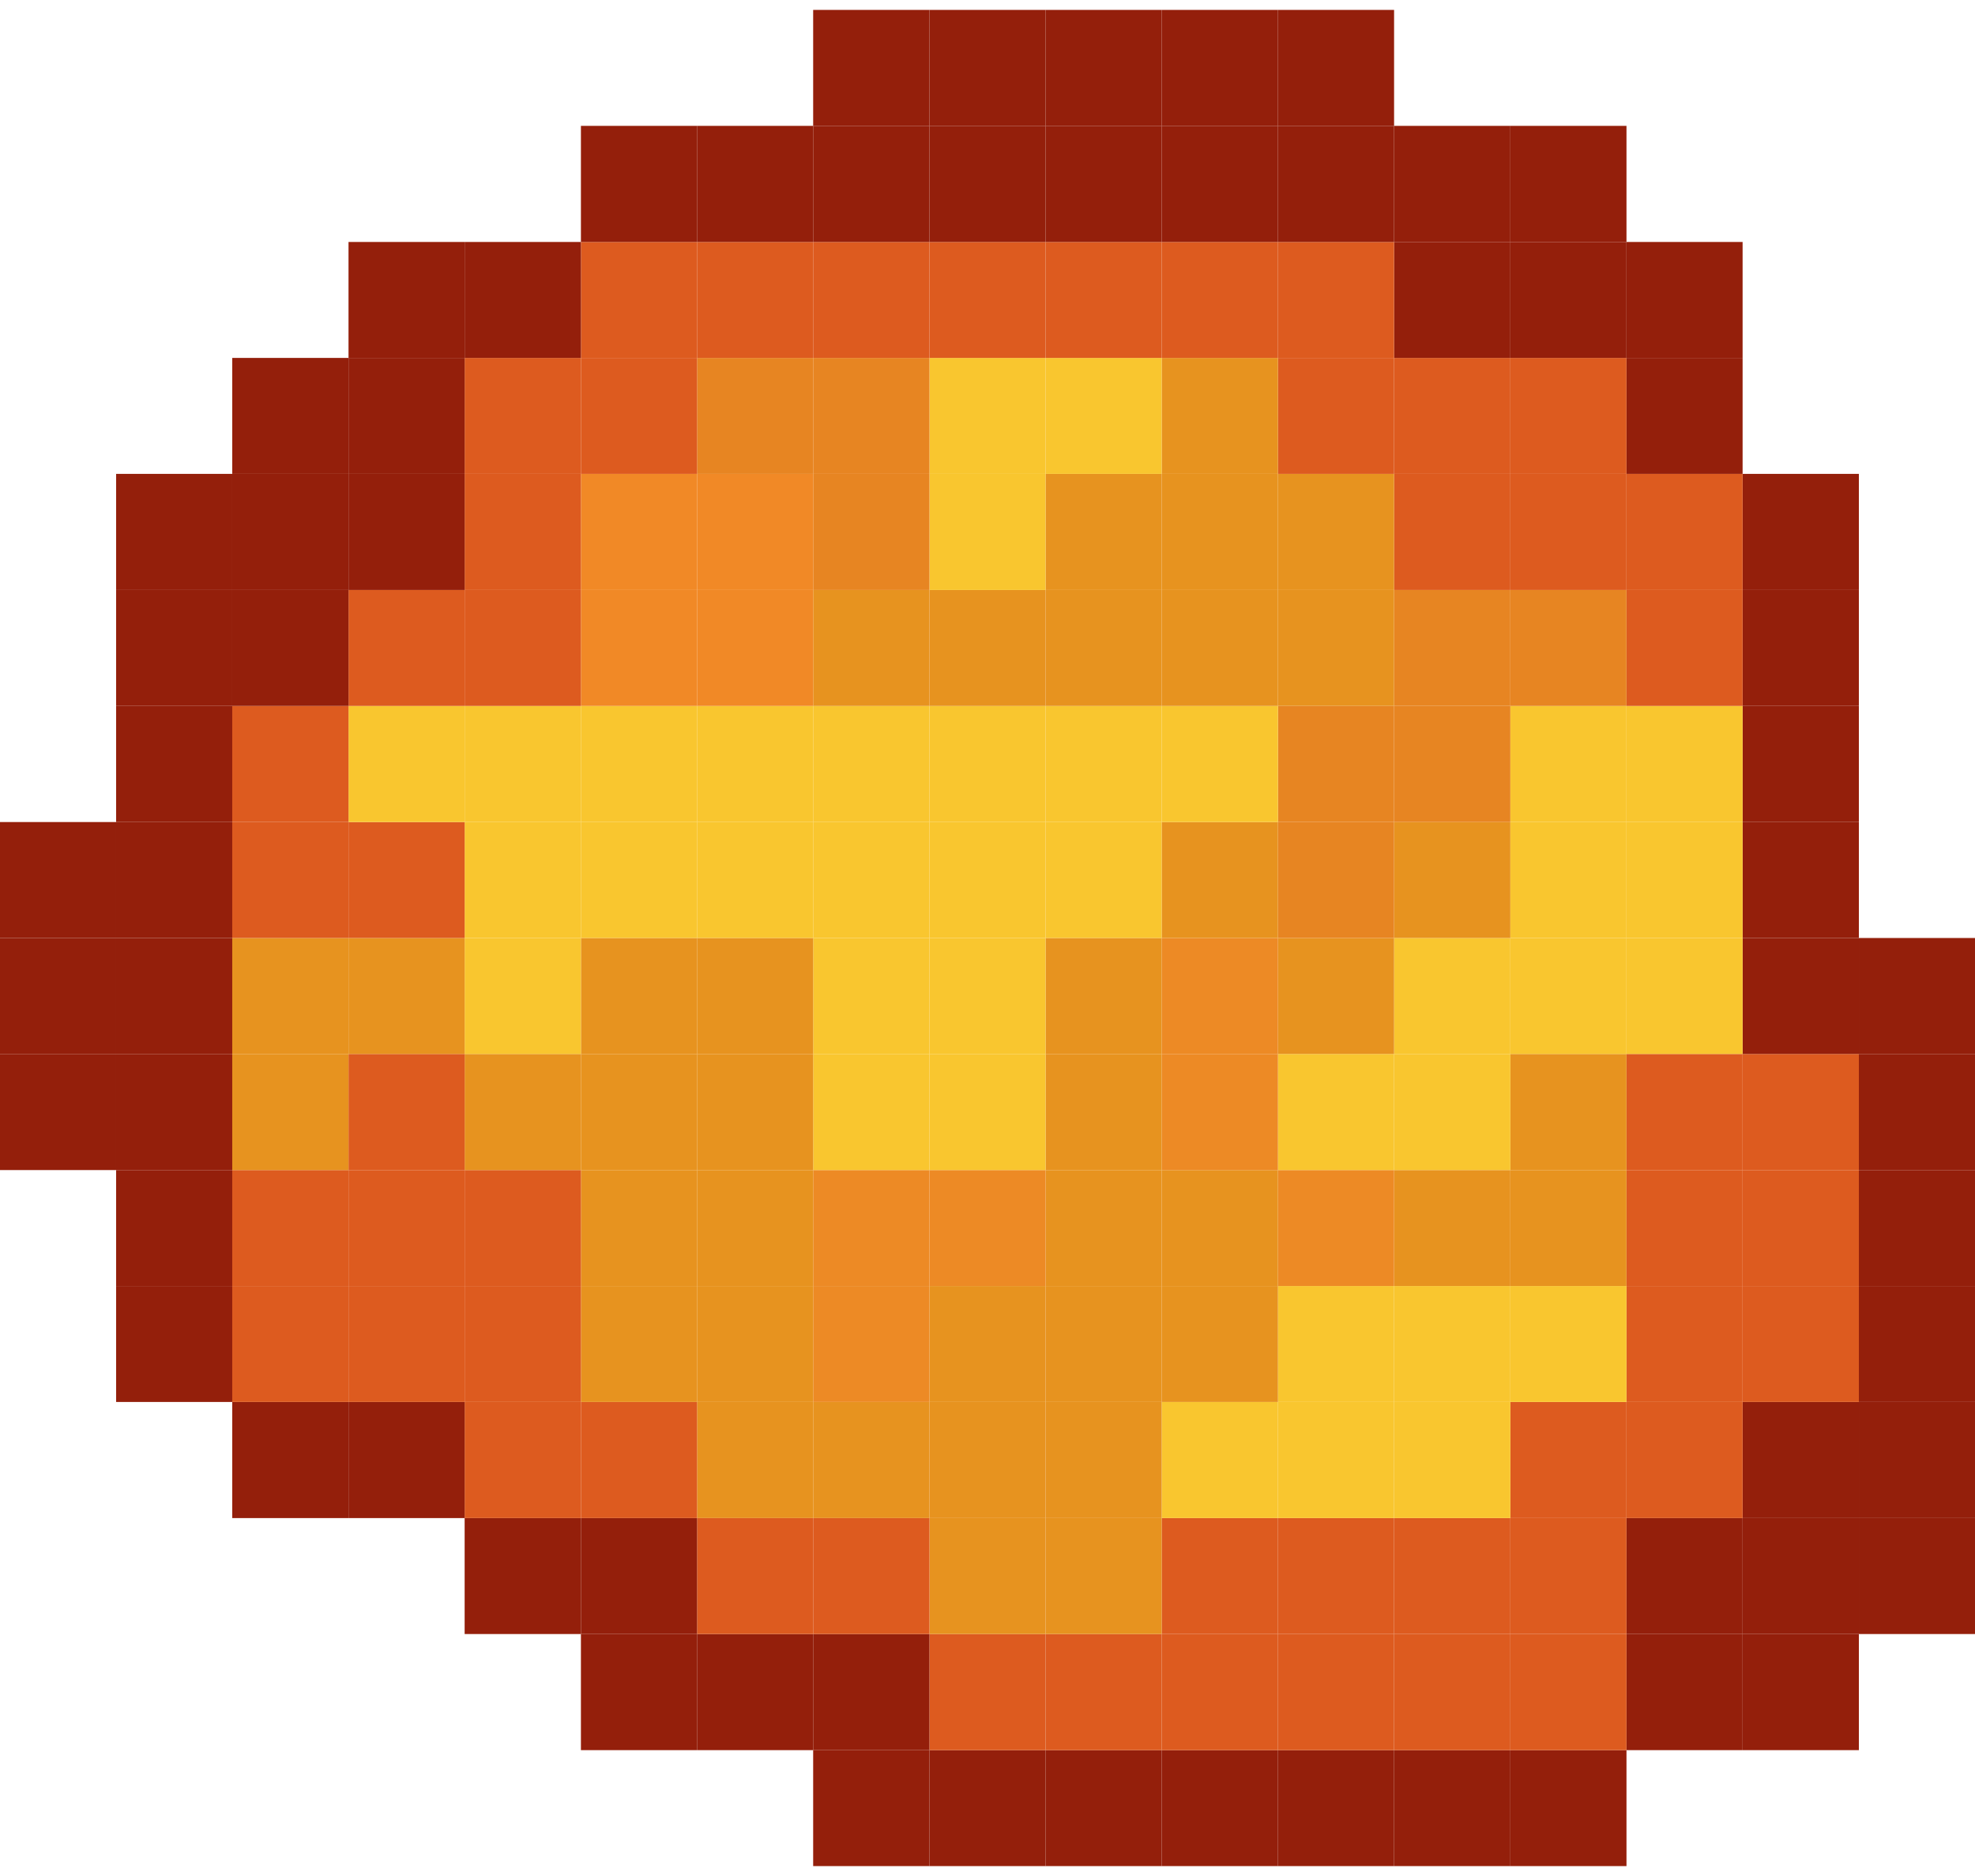<?xml version="1.0" encoding="UTF-8"?>
<svg id="Layer_2" data-name="Layer 2" xmlns="http://www.w3.org/2000/svg" viewBox="0 0 129.43 121.66" width="40" height="38">
  <defs>
    <style>
      .cls-1 {
        fill: #f18926;
      }

      .cls-2 {
        fill: #f9c62f;
      }

      .cls-3 {
        fill: #e7931f;
      }

      .cls-4 {
        fill: #e78522;
      }

      .cls-5 {
        fill: #ed8a25;
      }

      .cls-6 {
        fill: #dd5b1f;
      }

      .cls-7 {
        fill: #941f0b;
      }
    </style>
  </defs>
  <g id="Layer_1-2" data-name="Layer 1">
    <g>
      <rect class="cls-7" x="121.82" y="98.85" width="7.61" height="7.6"/>
      <rect class="cls-7" x="121.82" y="91.24" width="7.61" height="7.61"/>
      <rect class="cls-7" x="121.82" y="83.64" width="7.61" height="7.6"/>
      <rect class="cls-7" x="121.82" y="76.04" width="7.61" height="7.6"/>
      <rect class="cls-7" x="121.82" y="68.43" width="7.61" height="7.61"/>
      <rect class="cls-7" x="121.82" y="60.83" width="7.61" height="7.6"/>
      <rect class="cls-7" x="114.2" y="106.45" width="7.62" height="7.61"/>
      <rect class="cls-7" x="114.2" y="98.85" width="7.62" height="7.6"/>
      <rect class="cls-7" x="114.2" y="91.24" width="7.62" height="7.61"/>
      <rect class="cls-6" x="114.2" y="83.64" width="7.62" height="7.6"/>
      <rect class="cls-6" x="114.2" y="76.04" width="7.62" height="7.6"/>
      <rect class="cls-6" x="114.2" y="68.43" width="7.62" height="7.61"/>
      <rect class="cls-7" x="114.2" y="60.83" width="7.62" height="7.6"/>
      <rect class="cls-7" x="114.2" y="53.23" width="7.62" height="7.6"/>
      <rect class="cls-7" x="114.2" y="45.62" width="7.62" height="7.61"/>
      <rect class="cls-7" x="114.2" y="38.02" width="7.62" height="7.6"/>
      <rect class="cls-7" x="114.2" y="30.41" width="7.62" height="7.61"/>
      <rect class="cls-7" x="106.59" y="106.45" width="7.61" height="7.61"/>
      <rect class="cls-7" x="106.59" y="98.85" width="7.61" height="7.6"/>
      <rect class="cls-6" x="106.59" y="91.24" width="7.61" height="7.61"/>
      <rect class="cls-6" x="106.59" y="83.64" width="7.61" height="7.6"/>
      <rect class="cls-6" x="106.59" y="76.04" width="7.61" height="7.6"/>
      <rect class="cls-6" x="106.59" y="68.43" width="7.61" height="7.61"/>
      <rect class="cls-2" x="106.59" y="60.83" width="7.61" height="7.6"/>
      <rect class="cls-2" x="106.59" y="53.23" width="7.61" height="7.6"/>
      <rect class="cls-2" x="106.59" y="45.62" width="7.61" height="7.61"/>
      <rect class="cls-6" x="106.59" y="38.02" width="7.61" height="7.6"/>
      <rect class="cls-6" x="106.59" y="30.41" width="7.61" height="7.61"/>
      <rect class="cls-7" x="106.59" y="22.81" width="7.61" height="7.6"/>
      <rect class="cls-7" x="106.59" y="15.21" width="7.61" height="7.6"/>
      <rect class="cls-7" x="98.98" y="114.06" width="7.61" height="7.6"/>
      <rect class="cls-6" x="98.98" y="106.45" width="7.61" height="7.61"/>
      <rect class="cls-6" x="98.98" y="98.85" width="7.61" height="7.6"/>
      <rect class="cls-6" x="98.98" y="91.24" width="7.61" height="7.61"/>
      <rect class="cls-2" x="98.98" y="83.64" width="7.61" height="7.6"/>
      <rect class="cls-3" x="98.98" y="76.04" width="7.61" height="7.6"/>
      <rect class="cls-3" x="98.98" y="68.43" width="7.61" height="7.61"/>
      <rect class="cls-2" x="98.98" y="60.83" width="7.61" height="7.6"/>
      <rect class="cls-2" x="98.98" y="53.23" width="7.61" height="7.6"/>
      <rect class="cls-2" x="98.98" y="45.62" width="7.61" height="7.61"/>
      <rect class="cls-4" x="98.98" y="38.02" width="7.61" height="7.6"/>
      <rect class="cls-6" x="98.98" y="30.41" width="7.61" height="7.61"/>
      <rect class="cls-6" x="98.98" y="22.81" width="7.61" height="7.6"/>
      <rect class="cls-7" x="98.98" y="15.21" width="7.61" height="7.6"/>
      <rect class="cls-7" x="98.98" y="7.6" width="7.61" height="7.61"/>
      <rect class="cls-7" x="91.36" y="114.06" width="7.62" height="7.6"/>
      <rect class="cls-6" x="91.36" y="106.45" width="7.62" height="7.61"/>
      <rect class="cls-6" x="91.36" y="98.85" width="7.62" height="7.6"/>
      <rect class="cls-2" x="91.36" y="91.24" width="7.62" height="7.61"/>
      <rect class="cls-2" x="91.36" y="83.64" width="7.62" height="7.6"/>
      <rect class="cls-3" x="91.36" y="76.04" width="7.62" height="7.6"/>
      <rect class="cls-2" x="91.36" y="68.43" width="7.62" height="7.61"/>
      <rect class="cls-2" x="91.36" y="60.83" width="7.62" height="7.6"/>
      <rect class="cls-3" x="91.36" y="53.23" width="7.62" height="7.6"/>
      <rect class="cls-4" x="91.36" y="45.62" width="7.62" height="7.61"/>
      <rect class="cls-4" x="91.36" y="38.02" width="7.62" height="7.6"/>
      <rect class="cls-6" x="91.36" y="30.41" width="7.62" height="7.61"/>
      <rect class="cls-6" x="91.36" y="22.81" width="7.62" height="7.6"/>
      <rect class="cls-7" x="91.36" y="15.21" width="7.62" height="7.6"/>
      <rect class="cls-7" x="91.36" y="7.6" width="7.62" height="7.61"/>
      <rect class="cls-7" x="83.75" y="114.06" width="7.61" height="7.6"/>
      <rect class="cls-6" x="83.75" y="106.45" width="7.61" height="7.61"/>
      <rect class="cls-6" x="83.75" y="98.85" width="7.61" height="7.6"/>
      <rect class="cls-2" x="83.75" y="91.24" width="7.61" height="7.61"/>
      <rect class="cls-2" x="83.75" y="83.64" width="7.61" height="7.6"/>
      <rect class="cls-5" x="83.75" y="76.04" width="7.61" height="7.6"/>
      <rect class="cls-2" x="83.75" y="68.43" width="7.61" height="7.61"/>
      <rect class="cls-3" x="83.75" y="60.83" width="7.61" height="7.6"/>
      <rect class="cls-4" x="83.75" y="53.23" width="7.61" height="7.6"/>
      <rect class="cls-4" x="83.75" y="45.62" width="7.61" height="7.61"/>
      <rect class="cls-3" x="83.75" y="38.02" width="7.61" height="7.6"/>
      <rect class="cls-3" x="83.75" y="30.41" width="7.61" height="7.61"/>
      <rect class="cls-6" x="83.75" y="22.81" width="7.61" height="7.6"/>
      <rect class="cls-6" x="83.75" y="15.21" width="7.61" height="7.6"/>
      <rect class="cls-7" x="83.75" y="7.6" width="7.61" height="7.61"/>
      <rect class="cls-7" x="83.75" width="7.61" height="7.6"/>
      <rect class="cls-7" x="76.13" y="114.06" width="7.62" height="7.6"/>
      <rect class="cls-6" x="76.13" y="106.45" width="7.62" height="7.61"/>
      <rect class="cls-6" x="76.13" y="98.85" width="7.62" height="7.6"/>
      <rect class="cls-2" x="76.13" y="91.24" width="7.62" height="7.61"/>
      <rect class="cls-3" x="76.13" y="83.64" width="7.62" height="7.6"/>
      <rect class="cls-3" x="76.13" y="76.04" width="7.62" height="7.6"/>
      <rect class="cls-5" x="76.13" y="68.43" width="7.62" height="7.61"/>
      <rect class="cls-5" x="76.13" y="60.83" width="7.62" height="7.6"/>
      <rect class="cls-3" x="76.13" y="53.23" width="7.62" height="7.6"/>
      <rect class="cls-2" x="76.13" y="45.62" width="7.62" height="7.61"/>
      <rect class="cls-3" x="76.13" y="38.02" width="7.62" height="7.6"/>
      <rect class="cls-3" x="76.13" y="30.41" width="7.62" height="7.61"/>
      <rect class="cls-3" x="76.13" y="22.81" width="7.62" height="7.6"/>
      <rect class="cls-6" x="76.13" y="15.21" width="7.62" height="7.6"/>
      <rect class="cls-7" x="76.13" y="7.6" width="7.62" height="7.61"/>
      <rect class="cls-7" x="76.13" width="7.62" height="7.6"/>
      <rect class="cls-7" x="68.52" y="114.06" width="7.61" height="7.6"/>
      <rect class="cls-6" x="68.52" y="106.45" width="7.61" height="7.61"/>
      <rect class="cls-3" x="68.52" y="98.85" width="7.61" height="7.6"/>
      <rect class="cls-3" x="68.52" y="91.24" width="7.61" height="7.61"/>
      <rect class="cls-3" x="68.52" y="83.64" width="7.61" height="7.6"/>
      <rect class="cls-3" x="68.52" y="76.04" width="7.61" height="7.6"/>
      <rect class="cls-3" x="68.52" y="68.43" width="7.61" height="7.61"/>
      <rect class="cls-3" x="68.52" y="60.83" width="7.61" height="7.6"/>
      <rect class="cls-2" x="68.52" y="53.23" width="7.61" height="7.6"/>
      <rect class="cls-2" x="68.52" y="45.62" width="7.61" height="7.61"/>
      <rect class="cls-3" x="68.52" y="38.02" width="7.61" height="7.6"/>
      <rect class="cls-3" x="68.52" y="30.41" width="7.61" height="7.61"/>
      <rect class="cls-2" x="68.52" y="22.81" width="7.61" height="7.6"/>
      <rect class="cls-6" x="68.52" y="15.21" width="7.61" height="7.6"/>
      <rect class="cls-7" x="68.52" y="7.6" width="7.61" height="7.61"/>
      <rect class="cls-7" x="68.52" width="7.61" height="7.6"/>
      <rect class="cls-7" x="60.91" y="114.06" width="7.61" height="7.6"/>
      <rect class="cls-6" x="60.91" y="106.45" width="7.61" height="7.61"/>
      <rect class="cls-3" x="60.91" y="98.85" width="7.61" height="7.6"/>
      <rect class="cls-3" x="60.91" y="91.24" width="7.61" height="7.61"/>
      <rect class="cls-3" x="60.91" y="83.64" width="7.61" height="7.6"/>
      <rect class="cls-5" x="60.91" y="76.04" width="7.61" height="7.6"/>
      <rect class="cls-2" x="60.91" y="68.43" width="7.61" height="7.61"/>
      <rect class="cls-2" x="60.91" y="60.83" width="7.61" height="7.6"/>
      <rect class="cls-2" x="60.91" y="53.23" width="7.61" height="7.6"/>
      <rect class="cls-2" x="60.91" y="45.62" width="7.61" height="7.61"/>
      <rect class="cls-3" x="60.91" y="38.02" width="7.61" height="7.6"/>
      <rect class="cls-2" x="60.91" y="30.41" width="7.61" height="7.61"/>
      <rect class="cls-2" x="60.91" y="22.81" width="7.61" height="7.6"/>
      <rect class="cls-6" x="60.91" y="15.21" width="7.61" height="7.6"/>
      <rect class="cls-7" x="60.91" y="7.6" width="7.61" height="7.61"/>
      <rect class="cls-7" x="60.91" width="7.61" height="7.6"/>
      <rect class="cls-7" x="53.29" y="114.06" width="7.62" height="7.6"/>
      <rect class="cls-7" x="53.29" y="106.45" width="7.62" height="7.61"/>
      <rect class="cls-6" x="53.29" y="98.85" width="7.62" height="7.6"/>
      <rect class="cls-3" x="53.29" y="91.24" width="7.62" height="7.61"/>
      <rect class="cls-5" x="53.29" y="83.64" width="7.62" height="7.6"/>
      <rect class="cls-5" x="53.29" y="76.04" width="7.62" height="7.6"/>
      <rect class="cls-2" x="53.29" y="68.43" width="7.62" height="7.61"/>
      <rect class="cls-2" x="53.29" y="60.83" width="7.62" height="7.6"/>
      <rect class="cls-2" x="53.29" y="53.23" width="7.62" height="7.6"/>
      <rect class="cls-2" x="53.29" y="45.62" width="7.62" height="7.61"/>
      <rect class="cls-3" x="53.29" y="38.02" width="7.62" height="7.6"/>
      <rect class="cls-4" x="53.29" y="30.41" width="7.62" height="7.61"/>
      <rect class="cls-4" x="53.29" y="22.81" width="7.62" height="7.6"/>
      <rect class="cls-6" x="53.29" y="15.21" width="7.62" height="7.6"/>
      <rect class="cls-7" x="53.29" y="7.6" width="7.62" height="7.61"/>
      <rect class="cls-7" x="53.29" width="7.62" height="7.6"/>
      <rect class="cls-7" x="45.68" y="106.45" width="7.61" height="7.61"/>
      <rect class="cls-6" x="45.68" y="98.85" width="7.61" height="7.6"/>
      <rect class="cls-3" x="45.68" y="91.24" width="7.61" height="7.61"/>
      <rect class="cls-3" x="45.68" y="83.64" width="7.61" height="7.6"/>
      <rect class="cls-3" x="45.68" y="76.04" width="7.61" height="7.6"/>
      <rect class="cls-3" x="45.68" y="68.43" width="7.61" height="7.61"/>
      <rect class="cls-3" x="45.68" y="60.83" width="7.61" height="7.6"/>
      <rect class="cls-2" x="45.68" y="53.23" width="7.61" height="7.6"/>
      <rect class="cls-2" x="45.68" y="45.62" width="7.61" height="7.61"/>
      <rect class="cls-1" x="45.68" y="38.02" width="7.61" height="7.6"/>
      <rect class="cls-1" x="45.68" y="30.41" width="7.61" height="7.61"/>
      <rect class="cls-4" x="45.68" y="22.81" width="7.61" height="7.6"/>
      <rect class="cls-6" x="45.68" y="15.21" width="7.61" height="7.6"/>
      <rect class="cls-7" x="45.68" y="7.6" width="7.61" height="7.61"/>
      <rect class="cls-7" x="38.07" y="106.45" width="7.61" height="7.61"/>
      <rect class="cls-7" x="38.07" y="98.85" width="7.61" height="7.6"/>
      <rect class="cls-6" x="38.07" y="91.24" width="7.61" height="7.61"/>
      <rect class="cls-3" x="38.07" y="83.64" width="7.61" height="7.6"/>
      <rect class="cls-3" x="38.07" y="76.04" width="7.61" height="7.6"/>
      <rect class="cls-3" x="38.07" y="68.43" width="7.61" height="7.61"/>
      <rect class="cls-3" x="38.07" y="60.83" width="7.61" height="7.6"/>
      <rect class="cls-2" x="38.07" y="53.23" width="7.61" height="7.6"/>
      <rect class="cls-2" x="38.07" y="45.62" width="7.61" height="7.61"/>
      <rect class="cls-1" x="38.07" y="38.02" width="7.61" height="7.6"/>
      <rect class="cls-1" x="38.07" y="30.41" width="7.61" height="7.61"/>
      <rect class="cls-6" x="38.07" y="22.81" width="7.61" height="7.6"/>
      <rect class="cls-6" x="38.07" y="15.21" width="7.61" height="7.6"/>
      <rect class="cls-7" x="38.07" y="7.6" width="7.61" height="7.61"/>
      <rect class="cls-7" x="30.45" y="98.85" width="7.62" height="7.6"/>
      <rect class="cls-6" x="30.45" y="91.24" width="7.62" height="7.61"/>
      <rect class="cls-6" x="30.45" y="83.64" width="7.62" height="7.6"/>
      <rect class="cls-6" x="30.45" y="76.04" width="7.62" height="7.6"/>
      <rect class="cls-3" x="30.45" y="68.43" width="7.62" height="7.61"/>
      <rect class="cls-2" x="30.45" y="60.83" width="7.62" height="7.6"/>
      <rect class="cls-2" x="30.45" y="53.23" width="7.62" height="7.6"/>
      <rect class="cls-2" x="30.45" y="45.62" width="7.62" height="7.61"/>
      <rect class="cls-6" x="30.45" y="38.02" width="7.62" height="7.6"/>
      <rect class="cls-6" x="30.45" y="30.41" width="7.62" height="7.61"/>
      <rect class="cls-6" x="30.45" y="22.81" width="7.62" height="7.6"/>
      <rect class="cls-7" x="30.45" y="15.21" width="7.62" height="7.6"/>
      <rect class="cls-7" x="22.84" y="91.24" width="7.61" height="7.61"/>
      <rect class="cls-6" x="22.84" y="83.64" width="7.61" height="7.6"/>
      <rect class="cls-6" x="22.84" y="76.04" width="7.61" height="7.6"/>
      <rect class="cls-6" x="22.84" y="68.43" width="7.61" height="7.61"/>
      <rect class="cls-3" x="22.84" y="60.83" width="7.61" height="7.6"/>
      <rect class="cls-6" x="22.84" y="53.23" width="7.61" height="7.6"/>
      <rect class="cls-2" x="22.84" y="45.62" width="7.61" height="7.61"/>
      <rect class="cls-6" x="22.84" y="38.02" width="7.61" height="7.6"/>
      <rect class="cls-7" x="22.84" y="30.41" width="7.61" height="7.61"/>
      <rect class="cls-7" x="22.84" y="22.81" width="7.61" height="7.6"/>
      <rect class="cls-7" x="22.84" y="15.21" width="7.61" height="7.6"/>
      <rect class="cls-7" x="15.22" y="91.24" width="7.62" height="7.61"/>
      <rect class="cls-6" x="15.22" y="83.64" width="7.62" height="7.6"/>
      <rect class="cls-6" x="15.22" y="76.04" width="7.62" height="7.6"/>
      <rect class="cls-3" x="15.22" y="68.43" width="7.62" height="7.61"/>
      <rect class="cls-3" x="15.22" y="60.83" width="7.62" height="7.6"/>
      <rect class="cls-6" x="15.22" y="53.23" width="7.62" height="7.6"/>
      <rect class="cls-6" x="15.22" y="45.62" width="7.62" height="7.61"/>
      <rect class="cls-7" x="15.22" y="38.02" width="7.62" height="7.6"/>
      <rect class="cls-7" x="15.22" y="30.41" width="7.62" height="7.61"/>
      <rect class="cls-7" x="15.22" y="22.81" width="7.62" height="7.6"/>
      <rect class="cls-7" x="7.61" y="83.64" width="7.61" height="7.6"/>
      <rect class="cls-7" x="7.61" y="76.04" width="7.61" height="7.6"/>
      <rect class="cls-7" x="7.61" y="68.43" width="7.61" height="7.61"/>
      <rect class="cls-7" x="7.61" y="60.83" width="7.61" height="7.6"/>
      <rect class="cls-7" x="7.61" y="53.23" width="7.61" height="7.6"/>
      <rect class="cls-7" x="7.61" y="45.62" width="7.61" height="7.61"/>
      <rect class="cls-7" x="7.61" y="38.02" width="7.61" height="7.6"/>
      <rect class="cls-7" x="7.61" y="30.41" width="7.61" height="7.61"/>
      <rect class="cls-7" y="68.43" width="7.61" height="7.61"/>
      <rect class="cls-7" y="60.83" width="7.61" height="7.6"/>
      <rect class="cls-7" y="53.23" width="7.61" height="7.6"/>
    </g>
  </g>
</svg>